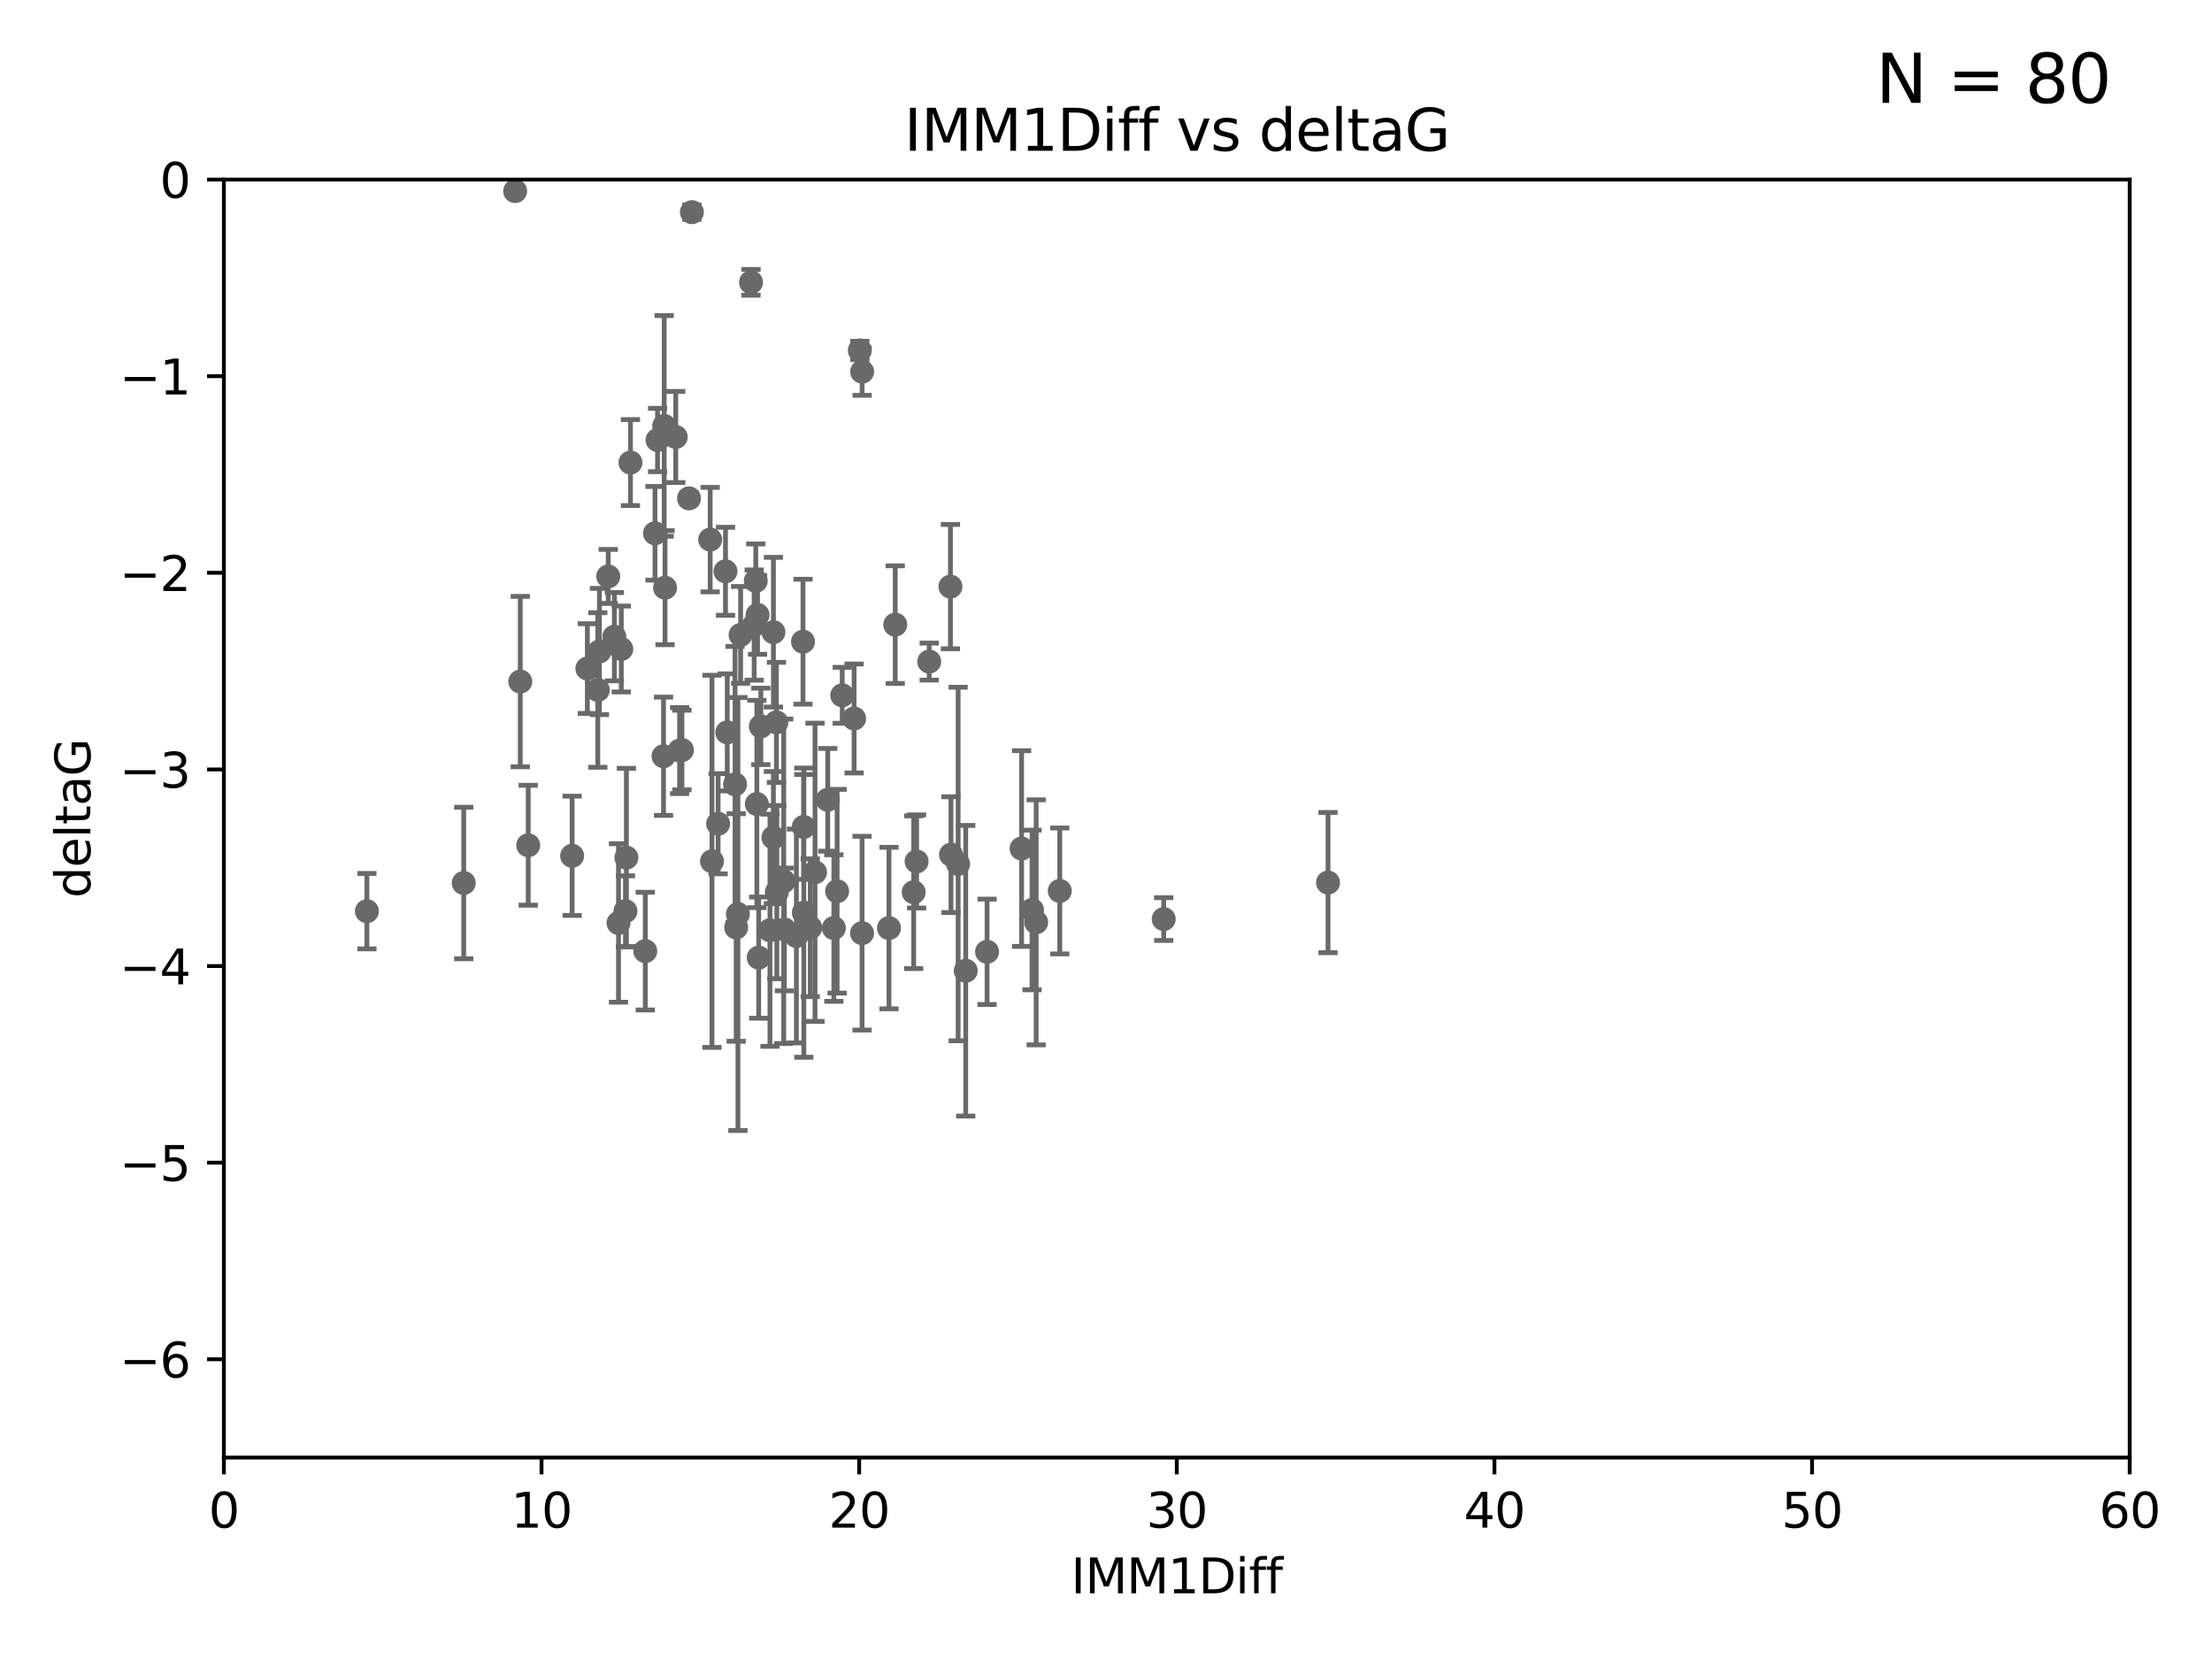 <?xml version="1.0" encoding="utf-8" standalone="no"?>
<!DOCTYPE svg PUBLIC "-//W3C//DTD SVG 1.1//EN"
  "http://www.w3.org/Graphics/SVG/1.1/DTD/svg11.dtd">
<svg xmlns:xlink="http://www.w3.org/1999/xlink" width="460.8pt" height="345.6pt" viewBox="0 0 460.8 345.6" xmlns="http://www.w3.org/2000/svg" version="1.1">
 <defs>
  <style type="text/css">*{stroke-linejoin: round; stroke-linecap: butt}</style>
 </defs>
 <g id="figure_1">
  <g id="patch_1">
   <path d="M 0 345.6 
L 460.8 345.6 
L 460.8 0 
L 0 0 
z
" style="fill: #ffffff"/>
  </g>
  <g id="axes_1">
   <g id="patch_2">
    <path d="M 46.64 303.64 
L 443.655 303.64 
L 443.655 37.411 
L 46.64 37.411 
z
" style="fill: #ffffff"/>
   </g>
   <g id="PathCollection_1">
    <defs>
     <path id="ma3db64437c" d="M 0 1.118 
C 0.297 1.118 0.581 1 0.791 0.791 
C 1 0.581 1.118 0.297 1.118 0 
C 1.118 -0.297 1 -0.581 0.791 -0.791 
C 0.581 -1 0.297 -1.118 0 -1.118 
C -0.297 -1.118 -0.581 -1 -0.791 -0.791 
C -1 -0.581 -1.118 -0.297 -1.118 0 
C -1.118 0.297 -1 0.581 -0.791 0.791 
C -0.581 1 -0.297 1.118 0 1.118 
z
" style="stroke: #696969"/>
    </defs>
    <g clip-path="url(#p8fdaf10ade)">
     <use xlink:href="#ma3db64437c" x="76.429" y="189.816" style="fill: #696969; stroke: #696969"/>
     <use xlink:href="#ma3db64437c" x="153.358" y="193.211" style="fill: #696969; stroke: #696969"/>
     <use xlink:href="#ma3db64437c" x="96.604" y="183.942" style="fill: #696969; stroke: #696969"/>
     <use xlink:href="#ma3db64437c" x="179.58" y="194.395" style="fill: #696969; stroke: #696969"/>
     <use xlink:href="#ma3db64437c" x="130.298" y="189.815" style="fill: #696969; stroke: #696969"/>
     <use xlink:href="#ma3db64437c" x="220.771" y="185.598" style="fill: #696969; stroke: #696969"/>
     <use xlink:href="#ma3db64437c" x="134.42" y="198.134" style="fill: #696969; stroke: #696969"/>
     <use xlink:href="#ma3db64437c" x="168.795" y="193.261" style="fill: #696969; stroke: #696969"/>
     <use xlink:href="#ma3db64437c" x="158.049" y="199.492" style="fill: #696969; stroke: #696969"/>
     <use xlink:href="#ma3db64437c" x="212.817" y="176.766" style="fill: #696969; stroke: #696969"/>
     <use xlink:href="#ma3db64437c" x="190.948" y="179.456" style="fill: #696969; stroke: #696969"/>
     <use xlink:href="#ma3db64437c" x="153.722" y="190.406" style="fill: #696969; stroke: #696969"/>
     <use xlink:href="#ma3db64437c" x="169.781" y="181.711" style="fill: #696969; stroke: #696969"/>
     <use xlink:href="#ma3db64437c" x="185.192" y="193.332" style="fill: #696969; stroke: #696969"/>
     <use xlink:href="#ma3db64437c" x="214.988" y="189.566" style="fill: #696969; stroke: #696969"/>
     <use xlink:href="#ma3db64437c" x="173.705" y="193.33" style="fill: #696969; stroke: #696969"/>
     <use xlink:href="#ma3db64437c" x="215.854" y="192.139" style="fill: #696969; stroke: #696969"/>
     <use xlink:href="#ma3db64437c" x="161.827" y="185.85" style="fill: #696969; stroke: #696969"/>
     <use xlink:href="#ma3db64437c" x="149.599" y="171.602" style="fill: #696969; stroke: #696969"/>
     <use xlink:href="#ma3db64437c" x="167.452" y="190.122" style="fill: #696969; stroke: #696969"/>
     <use xlink:href="#ma3db64437c" x="163.263" y="183.582" style="fill: #696969; stroke: #696969"/>
     <use xlink:href="#ma3db64437c" x="201.178" y="202.224" style="fill: #696969; stroke: #696969"/>
     <use xlink:href="#ma3db64437c" x="142.063" y="156.245" style="fill: #696969; stroke: #696969"/>
     <use xlink:href="#ma3db64437c" x="163.402" y="193.624" style="fill: #696969; stroke: #696969"/>
     <use xlink:href="#ma3db64437c" x="126.705" y="120.08" style="fill: #696969; stroke: #696969"/>
     <use xlink:href="#ma3db64437c" x="138.364" y="88.728" style="fill: #696969; stroke: #696969"/>
     <use xlink:href="#ma3db64437c" x="160.398" y="193.79" style="fill: #696969; stroke: #696969"/>
     <use xlink:href="#ma3db64437c" x="242.421" y="191.457" style="fill: #696969; stroke: #696969"/>
     <use xlink:href="#ma3db64437c" x="190.34" y="185.865" style="fill: #696969; stroke: #696969"/>
     <use xlink:href="#ma3db64437c" x="205.625" y="198.274" style="fill: #696969; stroke: #696969"/>
     <use xlink:href="#ma3db64437c" x="138.542" y="122.426" style="fill: #696969; stroke: #696969"/>
     <use xlink:href="#ma3db64437c" x="119.188" y="178.279" style="fill: #696969; stroke: #696969"/>
     <use xlink:href="#ma3db64437c" x="138.225" y="157.539" style="fill: #696969; stroke: #696969"/>
     <use xlink:href="#ma3db64437c" x="141.573" y="156.358" style="fill: #696969; stroke: #696969"/>
     <use xlink:href="#ma3db64437c" x="156.454" y="58.817" style="fill: #696969; stroke: #696969"/>
     <use xlink:href="#ma3db64437c" x="122.357" y="139.275" style="fill: #696969; stroke: #696969"/>
     <use xlink:href="#ma3db64437c" x="165.903" y="194.989" style="fill: #696969; stroke: #696969"/>
     <use xlink:href="#ma3db64437c" x="161.113" y="174.476" style="fill: #696969; stroke: #696969"/>
     <use xlink:href="#ma3db64437c" x="140.772" y="91.033" style="fill: #696969; stroke: #696969"/>
     <use xlink:href="#ma3db64437c" x="276.651" y="183.854" style="fill: #696969; stroke: #696969"/>
     <use xlink:href="#ma3db64437c" x="129.424" y="135.2" style="fill: #696969; stroke: #696969"/>
     <use xlink:href="#ma3db64437c" x="153.126" y="163.393" style="fill: #696969; stroke: #696969"/>
     <use xlink:href="#ma3db64437c" x="107.311" y="39.802" style="fill: #696969; stroke: #696969"/>
     <use xlink:href="#ma3db64437c" x="124.534" y="143.737" style="fill: #696969; stroke: #696969"/>
     <use xlink:href="#ma3db64437c" x="151.134" y="119.01" style="fill: #696969; stroke: #696969"/>
     <use xlink:href="#ma3db64437c" x="199.597" y="179.987" style="fill: #696969; stroke: #696969"/>
     <use xlink:href="#ma3db64437c" x="167.28" y="133.674" style="fill: #696969; stroke: #696969"/>
     <use xlink:href="#ma3db64437c" x="157.44" y="121.011" style="fill: #696969; stroke: #696969"/>
     <use xlink:href="#ma3db64437c" x="161.741" y="150.482" style="fill: #696969; stroke: #696969"/>
     <use xlink:href="#ma3db64437c" x="136.981" y="91.667" style="fill: #696969; stroke: #696969"/>
     <use xlink:href="#ma3db64437c" x="154.284" y="132.256" style="fill: #696969; stroke: #696969"/>
     <use xlink:href="#ma3db64437c" x="148.322" y="179.428" style="fill: #696969; stroke: #696969"/>
     <use xlink:href="#ma3db64437c" x="175.452" y="144.844" style="fill: #696969; stroke: #696969"/>
     <use xlink:href="#ma3db64437c" x="131.337" y="96.359" style="fill: #696969; stroke: #696969"/>
     <use xlink:href="#ma3db64437c" x="143.538" y="103.813" style="fill: #696969; stroke: #696969"/>
     <use xlink:href="#ma3db64437c" x="151.505" y="152.568" style="fill: #696969; stroke: #696969"/>
     <use xlink:href="#ma3db64437c" x="198.108" y="178.041" style="fill: #696969; stroke: #696969"/>
     <use xlink:href="#ma3db64437c" x="157.665" y="167.485" style="fill: #696969; stroke: #696969"/>
     <use xlink:href="#ma3db64437c" x="186.495" y="130.125" style="fill: #696969; stroke: #696969"/>
     <use xlink:href="#ma3db64437c" x="172.434" y="166.613" style="fill: #696969; stroke: #696969"/>
     <use xlink:href="#ma3db64437c" x="157.103" y="130.213" style="fill: #696969; stroke: #696969"/>
     <use xlink:href="#ma3db64437c" x="174.386" y="185.661" style="fill: #696969; stroke: #696969"/>
     <use xlink:href="#ma3db64437c" x="108.382" y="141.984" style="fill: #696969; stroke: #696969"/>
     <use xlink:href="#ma3db64437c" x="136.445" y="111.099" style="fill: #696969; stroke: #696969"/>
     <use xlink:href="#ma3db64437c" x="158.499" y="151.317" style="fill: #696969; stroke: #696969"/>
     <use xlink:href="#ma3db64437c" x="147.945" y="112.409" style="fill: #696969; stroke: #696969"/>
     <use xlink:href="#ma3db64437c" x="127.982" y="132.642" style="fill: #696969; stroke: #696969"/>
     <use xlink:href="#ma3db64437c" x="177.926" y="149.672" style="fill: #696969; stroke: #696969"/>
     <use xlink:href="#ma3db64437c" x="130.49" y="178.658" style="fill: #696969; stroke: #696969"/>
     <use xlink:href="#ma3db64437c" x="128.849" y="192.274" style="fill: #696969; stroke: #696969"/>
     <use xlink:href="#ma3db64437c" x="161.119" y="131.693" style="fill: #696969; stroke: #696969"/>
     <use xlink:href="#ma3db64437c" x="167.432" y="172.262" style="fill: #696969; stroke: #696969"/>
     <use xlink:href="#ma3db64437c" x="157.811" y="128.091" style="fill: #696969; stroke: #696969"/>
     <use xlink:href="#ma3db64437c" x="179.6" y="77.429" style="fill: #696969; stroke: #696969"/>
     <use xlink:href="#ma3db64437c" x="144.134" y="44.195" style="fill: #696969; stroke: #696969"/>
     <use xlink:href="#ma3db64437c" x="179.117" y="73.007" style="fill: #696969; stroke: #696969"/>
     <use xlink:href="#ma3db64437c" x="124.872" y="135.716" style="fill: #696969; stroke: #696969"/>
     <use xlink:href="#ma3db64437c" x="197.995" y="122.203" style="fill: #696969; stroke: #696969"/>
     <use xlink:href="#ma3db64437c" x="193.569" y="137.82" style="fill: #696969; stroke: #696969"/>
     <use xlink:href="#ma3db64437c" x="110.037" y="176.082" style="fill: #696969; stroke: #696969"/>
    </g>
   </g>
   <g id="matplotlib.axis_1">
    <g id="xtick_1">
     <g id="line2d_1">
      <defs>
       <path id="m9bb06d5990" d="M 0 0 
L 0 3.5 
" style="stroke: #000000; stroke-width: 0.8"/>
      </defs>
      <g>
       <use xlink:href="#m9bb06d5990" x="46.64" y="303.64" style="stroke: #000000; stroke-width: 0.8"/>
      </g>
     </g>
     <g id="text_1">
      <!-- 0 -->
      <g transform="translate(43.459 318.238)scale(0.1 -0.1)">
       <defs>
        <path id="DejaVuSans-30" d="M 2034 4250 
Q 1547 4250 1301 3770 
Q 1056 3291 1056 2328 
Q 1056 1369 1301 889 
Q 1547 409 2034 409 
Q 2525 409 2770 889 
Q 3016 1369 3016 2328 
Q 3016 3291 2770 3770 
Q 2525 4250 2034 4250 
z
M 2034 4750 
Q 2819 4750 3233 4129 
Q 3647 3509 3647 2328 
Q 3647 1150 3233 529 
Q 2819 -91 2034 -91 
Q 1250 -91 836 529 
Q 422 1150 422 2328 
Q 422 3509 836 4129 
Q 1250 4750 2034 4750 
z
" transform="scale(0.016)"/>
       </defs>
       <use xlink:href="#DejaVuSans-30"/>
      </g>
     </g>
    </g>
    <g id="xtick_2">
     <g id="line2d_2">
      <g>
       <use xlink:href="#m9bb06d5990" x="112.809" y="303.64" style="stroke: #000000; stroke-width: 0.8"/>
      </g>
     </g>
     <g id="text_2">
      <!-- 10 -->
      <g transform="translate(106.447 318.238)scale(0.1 -0.1)">
       <defs>
        <path id="DejaVuSans-31" d="M 794 531 
L 1825 531 
L 1825 4091 
L 703 3866 
L 703 4441 
L 1819 4666 
L 2450 4666 
L 2450 531 
L 3481 531 
L 3481 0 
L 794 0 
L 794 531 
z
" transform="scale(0.016)"/>
       </defs>
       <use xlink:href="#DejaVuSans-31"/>
       <use xlink:href="#DejaVuSans-30" x="63.623"/>
      </g>
     </g>
    </g>
    <g id="xtick_3">
     <g id="line2d_3">
      <g>
       <use xlink:href="#m9bb06d5990" x="178.978" y="303.64" style="stroke: #000000; stroke-width: 0.8"/>
      </g>
     </g>
     <g id="text_3">
      <!-- 20 -->
      <g transform="translate(172.616 318.238)scale(0.1 -0.1)">
       <defs>
        <path id="DejaVuSans-32" d="M 1228 531 
L 3431 531 
L 3431 0 
L 469 0 
L 469 531 
Q 828 903 1448 1529 
Q 2069 2156 2228 2338 
Q 2531 2678 2651 2914 
Q 2772 3150 2772 3378 
Q 2772 3750 2511 3984 
Q 2250 4219 1831 4219 
Q 1534 4219 1204 4116 
Q 875 4013 500 3803 
L 500 4441 
Q 881 4594 1212 4672 
Q 1544 4750 1819 4750 
Q 2544 4750 2975 4387 
Q 3406 4025 3406 3419 
Q 3406 3131 3298 2873 
Q 3191 2616 2906 2266 
Q 2828 2175 2409 1742 
Q 1991 1309 1228 531 
z
" transform="scale(0.016)"/>
       </defs>
       <use xlink:href="#DejaVuSans-32"/>
       <use xlink:href="#DejaVuSans-30" x="63.623"/>
      </g>
     </g>
    </g>
    <g id="xtick_4">
     <g id="line2d_4">
      <g>
       <use xlink:href="#m9bb06d5990" x="245.148" y="303.64" style="stroke: #000000; stroke-width: 0.8"/>
      </g>
     </g>
     <g id="text_4">
      <!-- 30 -->
      <g transform="translate(238.785 318.238)scale(0.1 -0.1)">
       <defs>
        <path id="DejaVuSans-33" d="M 2597 2516 
Q 3050 2419 3304 2112 
Q 3559 1806 3559 1356 
Q 3559 666 3084 287 
Q 2609 -91 1734 -91 
Q 1441 -91 1130 -33 
Q 819 25 488 141 
L 488 750 
Q 750 597 1062 519 
Q 1375 441 1716 441 
Q 2309 441 2620 675 
Q 2931 909 2931 1356 
Q 2931 1769 2642 2001 
Q 2353 2234 1838 2234 
L 1294 2234 
L 1294 2753 
L 1863 2753 
Q 2328 2753 2575 2939 
Q 2822 3125 2822 3475 
Q 2822 3834 2567 4026 
Q 2313 4219 1838 4219 
Q 1578 4219 1281 4162 
Q 984 4106 628 3988 
L 628 4550 
Q 988 4650 1302 4700 
Q 1616 4750 1894 4750 
Q 2613 4750 3031 4423 
Q 3450 4097 3450 3541 
Q 3450 3153 3228 2886 
Q 3006 2619 2597 2516 
z
" transform="scale(0.016)"/>
       </defs>
       <use xlink:href="#DejaVuSans-33"/>
       <use xlink:href="#DejaVuSans-30" x="63.623"/>
      </g>
     </g>
    </g>
    <g id="xtick_5">
     <g id="line2d_5">
      <g>
       <use xlink:href="#m9bb06d5990" x="311.317" y="303.64" style="stroke: #000000; stroke-width: 0.8"/>
      </g>
     </g>
     <g id="text_5">
      <!-- 40 -->
      <g transform="translate(304.954 318.238)scale(0.1 -0.1)">
       <defs>
        <path id="DejaVuSans-34" d="M 2419 4116 
L 825 1625 
L 2419 1625 
L 2419 4116 
z
M 2253 4666 
L 3047 4666 
L 3047 1625 
L 3713 1625 
L 3713 1100 
L 3047 1100 
L 3047 0 
L 2419 0 
L 2419 1100 
L 313 1100 
L 313 1709 
L 2253 4666 
z
" transform="scale(0.016)"/>
       </defs>
       <use xlink:href="#DejaVuSans-34"/>
       <use xlink:href="#DejaVuSans-30" x="63.623"/>
      </g>
     </g>
    </g>
    <g id="xtick_6">
     <g id="line2d_6">
      <g>
       <use xlink:href="#m9bb06d5990" x="377.486" y="303.64" style="stroke: #000000; stroke-width: 0.8"/>
      </g>
     </g>
     <g id="text_6">
      <!-- 50 -->
      <g transform="translate(371.123 318.238)scale(0.1 -0.1)">
       <defs>
        <path id="DejaVuSans-35" d="M 691 4666 
L 3169 4666 
L 3169 4134 
L 1269 4134 
L 1269 2991 
Q 1406 3038 1543 3061 
Q 1681 3084 1819 3084 
Q 2600 3084 3056 2656 
Q 3513 2228 3513 1497 
Q 3513 744 3044 326 
Q 2575 -91 1722 -91 
Q 1428 -91 1123 -41 
Q 819 9 494 109 
L 494 744 
Q 775 591 1075 516 
Q 1375 441 1709 441 
Q 2250 441 2565 725 
Q 2881 1009 2881 1497 
Q 2881 1984 2565 2268 
Q 2250 2553 1709 2553 
Q 1456 2553 1204 2497 
Q 953 2441 691 2322 
L 691 4666 
z
" transform="scale(0.016)"/>
       </defs>
       <use xlink:href="#DejaVuSans-35"/>
       <use xlink:href="#DejaVuSans-30" x="63.623"/>
      </g>
     </g>
    </g>
    <g id="xtick_7">
     <g id="line2d_7">
      <g>
       <use xlink:href="#m9bb06d5990" x="443.655" y="303.64" style="stroke: #000000; stroke-width: 0.8"/>
      </g>
     </g>
     <g id="text_7">
      <!-- 60 -->
      <g transform="translate(437.293 318.238)scale(0.1 -0.1)">
       <defs>
        <path id="DejaVuSans-36" d="M 2113 2584 
Q 1688 2584 1439 2293 
Q 1191 2003 1191 1497 
Q 1191 994 1439 701 
Q 1688 409 2113 409 
Q 2538 409 2786 701 
Q 3034 994 3034 1497 
Q 3034 2003 2786 2293 
Q 2538 2584 2113 2584 
z
M 3366 4563 
L 3366 3988 
Q 3128 4100 2886 4159 
Q 2644 4219 2406 4219 
Q 1781 4219 1451 3797 
Q 1122 3375 1075 2522 
Q 1259 2794 1537 2939 
Q 1816 3084 2150 3084 
Q 2853 3084 3261 2657 
Q 3669 2231 3669 1497 
Q 3669 778 3244 343 
Q 2819 -91 2113 -91 
Q 1303 -91 875 529 
Q 447 1150 447 2328 
Q 447 3434 972 4092 
Q 1497 4750 2381 4750 
Q 2619 4750 2861 4703 
Q 3103 4656 3366 4563 
z
" transform="scale(0.016)"/>
       </defs>
       <use xlink:href="#DejaVuSans-36"/>
       <use xlink:href="#DejaVuSans-30" x="63.623"/>
      </g>
     </g>
    </g>
    <g id="text_8">
     <!-- IMM1Diff -->
     <g transform="translate(223.104 331.917)scale(0.1 -0.1)">
      <defs>
       <path id="DejaVuSans-49" d="M 628 4666 
L 1259 4666 
L 1259 0 
L 628 0 
L 628 4666 
z
" transform="scale(0.016)"/>
       <path id="DejaVuSans-4d" d="M 628 4666 
L 1569 4666 
L 2759 1491 
L 3956 4666 
L 4897 4666 
L 4897 0 
L 4281 0 
L 4281 4097 
L 3078 897 
L 2444 897 
L 1241 4097 
L 1241 0 
L 628 0 
L 628 4666 
z
" transform="scale(0.016)"/>
       <path id="DejaVuSans-44" d="M 1259 4147 
L 1259 519 
L 2022 519 
Q 2988 519 3436 956 
Q 3884 1394 3884 2338 
Q 3884 3275 3436 3711 
Q 2988 4147 2022 4147 
L 1259 4147 
z
M 628 4666 
L 1925 4666 
Q 3281 4666 3915 4102 
Q 4550 3538 4550 2338 
Q 4550 1131 3912 565 
Q 3275 0 1925 0 
L 628 0 
L 628 4666 
z
" transform="scale(0.016)"/>
       <path id="DejaVuSans-69" d="M 603 3500 
L 1178 3500 
L 1178 0 
L 603 0 
L 603 3500 
z
M 603 4863 
L 1178 4863 
L 1178 4134 
L 603 4134 
L 603 4863 
z
" transform="scale(0.016)"/>
       <path id="DejaVuSans-66" d="M 2375 4863 
L 2375 4384 
L 1825 4384 
Q 1516 4384 1395 4259 
Q 1275 4134 1275 3809 
L 1275 3500 
L 2222 3500 
L 2222 3053 
L 1275 3053 
L 1275 0 
L 697 0 
L 697 3053 
L 147 3053 
L 147 3500 
L 697 3500 
L 697 3744 
Q 697 4328 969 4595 
Q 1241 4863 1831 4863 
L 2375 4863 
z
" transform="scale(0.016)"/>
      </defs>
      <use xlink:href="#DejaVuSans-49"/>
      <use xlink:href="#DejaVuSans-4d" x="29.492"/>
      <use xlink:href="#DejaVuSans-4d" x="115.771"/>
      <use xlink:href="#DejaVuSans-31" x="202.051"/>
      <use xlink:href="#DejaVuSans-44" x="265.674"/>
      <use xlink:href="#DejaVuSans-69" x="342.676"/>
      <use xlink:href="#DejaVuSans-66" x="370.459"/>
      <use xlink:href="#DejaVuSans-66" x="405.664"/>
     </g>
    </g>
   </g>
   <g id="matplotlib.axis_2">
    <g id="ytick_1">
     <g id="line2d_8">
      <defs>
       <path id="m43f03a3b51" d="M 0 0 
L -3.5 0 
" style="stroke: #000000; stroke-width: 0.8"/>
      </defs>
      <g>
       <use xlink:href="#m43f03a3b51" x="46.64" y="283.161" style="stroke: #000000; stroke-width: 0.8"/>
      </g>
     </g>
     <g id="text_9">
      <!-- −6 -->
      <g transform="translate(24.898 286.96)scale(0.1 -0.1)">
       <defs>
        <path id="DejaVuSans-2212" d="M 678 2272 
L 4684 2272 
L 4684 1741 
L 678 1741 
L 678 2272 
z
" transform="scale(0.016)"/>
       </defs>
       <use xlink:href="#DejaVuSans-2212"/>
       <use xlink:href="#DejaVuSans-36" x="83.789"/>
      </g>
     </g>
    </g>
    <g id="ytick_2">
     <g id="line2d_9">
      <g>
       <use xlink:href="#m43f03a3b51" x="46.64" y="242.203" style="stroke: #000000; stroke-width: 0.8"/>
      </g>
     </g>
     <g id="text_10">
      <!-- −5 -->
      <g transform="translate(24.898 246.002)scale(0.1 -0.1)">
       <use xlink:href="#DejaVuSans-2212"/>
       <use xlink:href="#DejaVuSans-35" x="83.789"/>
      </g>
     </g>
    </g>
    <g id="ytick_3">
     <g id="line2d_10">
      <g>
       <use xlink:href="#m43f03a3b51" x="46.64" y="201.244" style="stroke: #000000; stroke-width: 0.8"/>
      </g>
     </g>
     <g id="text_11">
      <!-- −4 -->
      <g transform="translate(24.898 205.044)scale(0.1 -0.1)">
       <use xlink:href="#DejaVuSans-2212"/>
       <use xlink:href="#DejaVuSans-34" x="83.789"/>
      </g>
     </g>
    </g>
    <g id="ytick_4">
     <g id="line2d_11">
      <g>
       <use xlink:href="#m43f03a3b51" x="46.64" y="160.286" style="stroke: #000000; stroke-width: 0.8"/>
      </g>
     </g>
     <g id="text_12">
      <!-- −3 -->
      <g transform="translate(24.898 164.085)scale(0.1 -0.1)">
       <use xlink:href="#DejaVuSans-2212"/>
       <use xlink:href="#DejaVuSans-33" x="83.789"/>
      </g>
     </g>
    </g>
    <g id="ytick_5">
     <g id="line2d_12">
      <g>
       <use xlink:href="#m43f03a3b51" x="46.64" y="119.328" style="stroke: #000000; stroke-width: 0.8"/>
      </g>
     </g>
     <g id="text_13">
      <!-- −2 -->
      <g transform="translate(24.898 123.127)scale(0.1 -0.1)">
       <use xlink:href="#DejaVuSans-2212"/>
       <use xlink:href="#DejaVuSans-32" x="83.789"/>
      </g>
     </g>
    </g>
    <g id="ytick_6">
     <g id="line2d_13">
      <g>
       <use xlink:href="#m43f03a3b51" x="46.64" y="78.369" style="stroke: #000000; stroke-width: 0.8"/>
      </g>
     </g>
     <g id="text_14">
      <!-- −1 -->
      <g transform="translate(24.898 82.169)scale(0.1 -0.1)">
       <use xlink:href="#DejaVuSans-2212"/>
       <use xlink:href="#DejaVuSans-31" x="83.789"/>
      </g>
     </g>
    </g>
    <g id="ytick_7">
     <g id="line2d_14">
      <g>
       <use xlink:href="#m43f03a3b51" x="46.64" y="37.411" style="stroke: #000000; stroke-width: 0.8"/>
      </g>
     </g>
     <g id="text_15">
      <!-- 0 -->
      <g transform="translate(33.278 41.21)scale(0.1 -0.1)">
       <use xlink:href="#DejaVuSans-30"/>
      </g>
     </g>
    </g>
    <g id="text_16">
     <!-- deltaG -->
     <g transform="translate(18.818 187.064)rotate(-90)scale(0.1 -0.1)">
      <defs>
       <path id="DejaVuSans-64" d="M 2906 2969 
L 2906 4863 
L 3481 4863 
L 3481 0 
L 2906 0 
L 2906 525 
Q 2725 213 2448 61 
Q 2172 -91 1784 -91 
Q 1150 -91 751 415 
Q 353 922 353 1747 
Q 353 2572 751 3078 
Q 1150 3584 1784 3584 
Q 2172 3584 2448 3432 
Q 2725 3281 2906 2969 
z
M 947 1747 
Q 947 1113 1208 752 
Q 1469 391 1925 391 
Q 2381 391 2643 752 
Q 2906 1113 2906 1747 
Q 2906 2381 2643 2742 
Q 2381 3103 1925 3103 
Q 1469 3103 1208 2742 
Q 947 2381 947 1747 
z
" transform="scale(0.016)"/>
       <path id="DejaVuSans-65" d="M 3597 1894 
L 3597 1613 
L 953 1613 
Q 991 1019 1311 708 
Q 1631 397 2203 397 
Q 2534 397 2845 478 
Q 3156 559 3463 722 
L 3463 178 
Q 3153 47 2828 -22 
Q 2503 -91 2169 -91 
Q 1331 -91 842 396 
Q 353 884 353 1716 
Q 353 2575 817 3079 
Q 1281 3584 2069 3584 
Q 2775 3584 3186 3129 
Q 3597 2675 3597 1894 
z
M 3022 2063 
Q 3016 2534 2758 2815 
Q 2500 3097 2075 3097 
Q 1594 3097 1305 2825 
Q 1016 2553 972 2059 
L 3022 2063 
z
" transform="scale(0.016)"/>
       <path id="DejaVuSans-6c" d="M 603 4863 
L 1178 4863 
L 1178 0 
L 603 0 
L 603 4863 
z
" transform="scale(0.016)"/>
       <path id="DejaVuSans-74" d="M 1172 4494 
L 1172 3500 
L 2356 3500 
L 2356 3053 
L 1172 3053 
L 1172 1153 
Q 1172 725 1289 603 
Q 1406 481 1766 481 
L 2356 481 
L 2356 0 
L 1766 0 
Q 1100 0 847 248 
Q 594 497 594 1153 
L 594 3053 
L 172 3053 
L 172 3500 
L 594 3500 
L 594 4494 
L 1172 4494 
z
" transform="scale(0.016)"/>
       <path id="DejaVuSans-61" d="M 2194 1759 
Q 1497 1759 1228 1600 
Q 959 1441 959 1056 
Q 959 750 1161 570 
Q 1363 391 1709 391 
Q 2188 391 2477 730 
Q 2766 1069 2766 1631 
L 2766 1759 
L 2194 1759 
z
M 3341 1997 
L 3341 0 
L 2766 0 
L 2766 531 
Q 2569 213 2275 61 
Q 1981 -91 1556 -91 
Q 1019 -91 701 211 
Q 384 513 384 1019 
Q 384 1609 779 1909 
Q 1175 2209 1959 2209 
L 2766 2209 
L 2766 2266 
Q 2766 2663 2505 2880 
Q 2244 3097 1772 3097 
Q 1472 3097 1187 3025 
Q 903 2953 641 2809 
L 641 3341 
Q 956 3463 1253 3523 
Q 1550 3584 1831 3584 
Q 2591 3584 2966 3190 
Q 3341 2797 3341 1997 
z
" transform="scale(0.016)"/>
       <path id="DejaVuSans-47" d="M 3809 666 
L 3809 1919 
L 2778 1919 
L 2778 2438 
L 4434 2438 
L 4434 434 
Q 4069 175 3628 42 
Q 3188 -91 2688 -91 
Q 1594 -91 976 548 
Q 359 1188 359 2328 
Q 359 3472 976 4111 
Q 1594 4750 2688 4750 
Q 3144 4750 3555 4637 
Q 3966 4525 4313 4306 
L 4313 3634 
Q 3963 3931 3569 4081 
Q 3175 4231 2741 4231 
Q 1884 4231 1454 3753 
Q 1025 3275 1025 2328 
Q 1025 1384 1454 906 
Q 1884 428 2741 428 
Q 3075 428 3337 486 
Q 3600 544 3809 666 
z
" transform="scale(0.016)"/>
      </defs>
      <use xlink:href="#DejaVuSans-64"/>
      <use xlink:href="#DejaVuSans-65" x="63.477"/>
      <use xlink:href="#DejaVuSans-6c" x="125"/>
      <use xlink:href="#DejaVuSans-74" x="152.783"/>
      <use xlink:href="#DejaVuSans-61" x="191.992"/>
      <use xlink:href="#DejaVuSans-47" x="253.271"/>
     </g>
    </g>
   </g>
   <g id="LineCollection_1">
    <path d="M 76.429 197.673 
L 76.429 181.959 
" clip-path="url(#p8fdaf10ade)" style="fill: none; stroke: #696969"/>
    <path d="M 153.358 216.911 
L 153.358 169.512 
" clip-path="url(#p8fdaf10ade)" style="fill: none; stroke: #696969"/>
    <path d="M 96.604 199.727 
L 96.604 168.158 
" clip-path="url(#p8fdaf10ade)" style="fill: none; stroke: #696969"/>
    <path d="M 179.58 214.576 
L 179.58 174.214 
" clip-path="url(#p8fdaf10ade)" style="fill: none; stroke: #696969"/>
    <path d="M 130.298 197.183 
L 130.298 182.448 
" clip-path="url(#p8fdaf10ade)" style="fill: none; stroke: #696969"/>
    <path d="M 220.771 198.715 
L 220.771 172.48 
" clip-path="url(#p8fdaf10ade)" style="fill: none; stroke: #696969"/>
    <path d="M 134.42 210.395 
L 134.42 185.873 
" clip-path="url(#p8fdaf10ade)" style="fill: none; stroke: #696969"/>
    <path d="M 168.795 207.616 
L 168.795 178.906 
" clip-path="url(#p8fdaf10ade)" style="fill: none; stroke: #696969"/>
    <path d="M 158.049 212.117 
L 158.049 186.867 
" clip-path="url(#p8fdaf10ade)" style="fill: none; stroke: #696969"/>
    <path d="M 212.817 197.15 
L 212.817 156.381 
" clip-path="url(#p8fdaf10ade)" style="fill: none; stroke: #696969"/>
    <path d="M 190.948 189.158 
L 190.948 169.754 
" clip-path="url(#p8fdaf10ade)" style="fill: none; stroke: #696969"/>
    <path d="M 153.722 235.506 
L 153.722 145.305 
" clip-path="url(#p8fdaf10ade)" style="fill: none; stroke: #696969"/>
    <path d="M 169.781 212.778 
L 169.781 150.644 
" clip-path="url(#p8fdaf10ade)" style="fill: none; stroke: #696969"/>
    <path d="M 185.192 210.154 
L 185.192 176.51 
" clip-path="url(#p8fdaf10ade)" style="fill: none; stroke: #696969"/>
    <path d="M 214.988 206.2 
L 214.988 172.933 
" clip-path="url(#p8fdaf10ade)" style="fill: none; stroke: #696969"/>
    <path d="M 173.705 208.593 
L 173.705 178.067 
" clip-path="url(#p8fdaf10ade)" style="fill: none; stroke: #696969"/>
    <path d="M 215.854 217.661 
L 215.854 166.616 
" clip-path="url(#p8fdaf10ade)" style="fill: none; stroke: #696969"/>
    <path d="M 161.827 203.882 
L 161.827 167.818 
" clip-path="url(#p8fdaf10ade)" style="fill: none; stroke: #696969"/>
    <path d="M 149.599 182.039 
L 149.599 161.165 
" clip-path="url(#p8fdaf10ade)" style="fill: none; stroke: #696969"/>
    <path d="M 167.452 220.249 
L 167.452 159.995 
" clip-path="url(#p8fdaf10ade)" style="fill: none; stroke: #696969"/>
    <path d="M 163.263 217.379 
L 163.263 149.785 
" clip-path="url(#p8fdaf10ade)" style="fill: none; stroke: #696969"/>
    <path d="M 201.178 232.495 
L 201.178 171.952 
" clip-path="url(#p8fdaf10ade)" style="fill: none; stroke: #696969"/>
    <path d="M 142.063 164.542 
L 142.063 147.948 
" clip-path="url(#p8fdaf10ade)" style="fill: none; stroke: #696969"/>
    <path d="M 163.402 206.412 
L 163.402 180.836 
" clip-path="url(#p8fdaf10ade)" style="fill: none; stroke: #696969"/>
    <path d="M 126.705 125.708 
L 126.705 114.453 
" clip-path="url(#p8fdaf10ade)" style="fill: none; stroke: #696969"/>
    <path d="M 138.364 111.717 
L 138.364 65.74 
" clip-path="url(#p8fdaf10ade)" style="fill: none; stroke: #696969"/>
    <path d="M 160.398 217.974 
L 160.398 169.607 
" clip-path="url(#p8fdaf10ade)" style="fill: none; stroke: #696969"/>
    <path d="M 242.421 195.912 
L 242.421 187.003 
" clip-path="url(#p8fdaf10ade)" style="fill: none; stroke: #696969"/>
    <path d="M 190.34 201.771 
L 190.34 169.959 
" clip-path="url(#p8fdaf10ade)" style="fill: none; stroke: #696969"/>
    <path d="M 205.625 209.251 
L 205.625 187.297 
" clip-path="url(#p8fdaf10ade)" style="fill: none; stroke: #696969"/>
    <path d="M 138.542 134.299 
L 138.542 110.552 
" clip-path="url(#p8fdaf10ade)" style="fill: none; stroke: #696969"/>
    <path d="M 119.188 190.702 
L 119.188 165.855 
" clip-path="url(#p8fdaf10ade)" style="fill: none; stroke: #696969"/>
    <path d="M 138.225 169.857 
L 138.225 145.222 
" clip-path="url(#p8fdaf10ade)" style="fill: none; stroke: #696969"/>
    <path d="M 141.573 165.316 
L 141.573 147.4 
" clip-path="url(#p8fdaf10ade)" style="fill: none; stroke: #696969"/>
    <path d="M 156.454 61.51 
L 156.454 56.123 
" clip-path="url(#p8fdaf10ade)" style="fill: none; stroke: #696969"/>
    <path d="M 122.357 148.617 
L 122.357 129.933 
" clip-path="url(#p8fdaf10ade)" style="fill: none; stroke: #696969"/>
    <path d="M 165.903 217.261 
L 165.903 172.718 
" clip-path="url(#p8fdaf10ade)" style="fill: none; stroke: #696969"/>
    <path d="M 161.113 188.227 
L 161.113 160.725 
" clip-path="url(#p8fdaf10ade)" style="fill: none; stroke: #696969"/>
    <path d="M 140.772 100.523 
L 140.772 81.543 
" clip-path="url(#p8fdaf10ade)" style="fill: none; stroke: #696969"/>
    <path d="M 276.651 198.464 
L 276.651 169.245 
" clip-path="url(#p8fdaf10ade)" style="fill: none; stroke: #696969"/>
    <path d="M 129.424 144.142 
L 129.424 126.259 
" clip-path="url(#p8fdaf10ade)" style="fill: none; stroke: #696969"/>
    <path d="M 153.126 192.116 
L 153.126 134.67 
" clip-path="url(#p8fdaf10ade)" style="fill: none; stroke: #696969"/>
    <path d="M 107.311 40.412 
L 107.311 39.191 
" clip-path="url(#p8fdaf10ade)" style="fill: none; stroke: #696969"/>
    <path d="M 124.534 159.833 
L 124.534 127.641 
" clip-path="url(#p8fdaf10ade)" style="fill: none; stroke: #696969"/>
    <path d="M 151.134 128.178 
L 151.134 109.842 
" clip-path="url(#p8fdaf10ade)" style="fill: none; stroke: #696969"/>
    <path d="M 199.597 216.812 
L 199.597 143.163 
" clip-path="url(#p8fdaf10ade)" style="fill: none; stroke: #696969"/>
    <path d="M 167.28 146.685 
L 167.28 120.663 
" clip-path="url(#p8fdaf10ade)" style="fill: none; stroke: #696969"/>
    <path d="M 157.44 128.713 
L 157.44 113.31 
" clip-path="url(#p8fdaf10ade)" style="fill: none; stroke: #696969"/>
    <path d="M 161.741 162.987 
L 161.741 137.976 
" clip-path="url(#p8fdaf10ade)" style="fill: none; stroke: #696969"/>
    <path d="M 136.981 98.265 
L 136.981 85.069 
" clip-path="url(#p8fdaf10ade)" style="fill: none; stroke: #696969"/>
    <path d="M 154.284 142.34 
L 154.284 122.171 
" clip-path="url(#p8fdaf10ade)" style="fill: none; stroke: #696969"/>
    <path d="M 148.322 218.19 
L 148.322 140.665 
" clip-path="url(#p8fdaf10ade)" style="fill: none; stroke: #696969"/>
    <path d="M 175.452 150.671 
L 175.452 139.017 
" clip-path="url(#p8fdaf10ade)" style="fill: none; stroke: #696969"/>
    <path d="M 131.337 105.312 
L 131.337 87.406 
" clip-path="url(#p8fdaf10ade)" style="fill: none; stroke: #696969"/>
    <path d="M 143.538 104.969 
L 143.538 102.658 
" clip-path="url(#p8fdaf10ade)" style="fill: none; stroke: #696969"/>
    <path d="M 151.505 164.756 
L 151.505 140.38 
" clip-path="url(#p8fdaf10ade)" style="fill: none; stroke: #696969"/>
    <path d="M 198.108 190.096 
L 198.108 165.986 
" clip-path="url(#p8fdaf10ade)" style="fill: none; stroke: #696969"/>
    <path d="M 157.665 189.078 
L 157.665 145.893 
" clip-path="url(#p8fdaf10ade)" style="fill: none; stroke: #696969"/>
    <path d="M 186.495 142.375 
L 186.495 117.876 
" clip-path="url(#p8fdaf10ade)" style="fill: none; stroke: #696969"/>
    <path d="M 172.434 177.31 
L 172.434 155.916 
" clip-path="url(#p8fdaf10ade)" style="fill: none; stroke: #696969"/>
    <path d="M 157.103 141.702 
L 157.103 118.725 
" clip-path="url(#p8fdaf10ade)" style="fill: none; stroke: #696969"/>
    <path d="M 174.386 206.878 
L 174.386 164.445 
" clip-path="url(#p8fdaf10ade)" style="fill: none; stroke: #696969"/>
    <path d="M 108.382 159.735 
L 108.382 124.234 
" clip-path="url(#p8fdaf10ade)" style="fill: none; stroke: #696969"/>
    <path d="M 136.445 120.861 
L 136.445 101.337 
" clip-path="url(#p8fdaf10ade)" style="fill: none; stroke: #696969"/>
    <path d="M 158.499 159.281 
L 158.499 143.354 
" clip-path="url(#p8fdaf10ade)" style="fill: none; stroke: #696969"/>
    <path d="M 147.945 123.288 
L 147.945 101.53 
" clip-path="url(#p8fdaf10ade)" style="fill: none; stroke: #696969"/>
    <path d="M 127.982 141.837 
L 127.982 123.447 
" clip-path="url(#p8fdaf10ade)" style="fill: none; stroke: #696969"/>
    <path d="M 177.926 161.021 
L 177.926 138.323 
" clip-path="url(#p8fdaf10ade)" style="fill: none; stroke: #696969"/>
    <path d="M 130.49 197.253 
L 130.49 160.063 
" clip-path="url(#p8fdaf10ade)" style="fill: none; stroke: #696969"/>
    <path d="M 128.849 208.781 
L 128.849 175.768 
" clip-path="url(#p8fdaf10ade)" style="fill: none; stroke: #696969"/>
    <path d="M 161.119 147.286 
L 161.119 116.099 
" clip-path="url(#p8fdaf10ade)" style="fill: none; stroke: #696969"/>
    <path d="M 167.432 183.186 
L 167.432 161.338 
" clip-path="url(#p8fdaf10ade)" style="fill: none; stroke: #696969"/>
    <path d="M 157.811 136.301 
L 157.811 119.881 
" clip-path="url(#p8fdaf10ade)" style="fill: none; stroke: #696969"/>
    <path d="M 179.6 82.346 
L 179.6 72.511 
" clip-path="url(#p8fdaf10ade)" style="fill: none; stroke: #696969"/>
    <path d="M 144.134 45.692 
L 144.134 42.698 
" clip-path="url(#p8fdaf10ade)" style="fill: none; stroke: #696969"/>
    <path d="M 179.117 74.92 
L 179.117 71.095 
" clip-path="url(#p8fdaf10ade)" style="fill: none; stroke: #696969"/>
    <path d="M 124.872 148.868 
L 124.872 122.564 
" clip-path="url(#p8fdaf10ade)" style="fill: none; stroke: #696969"/>
    <path d="M 197.995 135.148 
L 197.995 109.257 
" clip-path="url(#p8fdaf10ade)" style="fill: none; stroke: #696969"/>
    <path d="M 193.569 141.674 
L 193.569 133.965 
" clip-path="url(#p8fdaf10ade)" style="fill: none; stroke: #696969"/>
    <path d="M 110.037 188.573 
L 110.037 163.591 
" clip-path="url(#p8fdaf10ade)" style="fill: none; stroke: #696969"/>
   </g>
   <g id="line2d_15">
    <defs>
     <path id="mfea8cf1f61" d="M 2 0 
L -2 -0 
" style="stroke: #696969"/>
    </defs>
    <g clip-path="url(#p8fdaf10ade)">
     <use xlink:href="#mfea8cf1f61" x="76.429" y="197.673" style="fill: #696969; stroke: #696969"/>
     <use xlink:href="#mfea8cf1f61" x="153.358" y="216.911" style="fill: #696969; stroke: #696969"/>
     <use xlink:href="#mfea8cf1f61" x="96.604" y="199.727" style="fill: #696969; stroke: #696969"/>
     <use xlink:href="#mfea8cf1f61" x="179.58" y="214.576" style="fill: #696969; stroke: #696969"/>
     <use xlink:href="#mfea8cf1f61" x="130.298" y="197.183" style="fill: #696969; stroke: #696969"/>
     <use xlink:href="#mfea8cf1f61" x="220.771" y="198.715" style="fill: #696969; stroke: #696969"/>
     <use xlink:href="#mfea8cf1f61" x="134.42" y="210.395" style="fill: #696969; stroke: #696969"/>
     <use xlink:href="#mfea8cf1f61" x="168.795" y="207.616" style="fill: #696969; stroke: #696969"/>
     <use xlink:href="#mfea8cf1f61" x="158.049" y="212.117" style="fill: #696969; stroke: #696969"/>
     <use xlink:href="#mfea8cf1f61" x="212.817" y="197.15" style="fill: #696969; stroke: #696969"/>
     <use xlink:href="#mfea8cf1f61" x="190.948" y="189.158" style="fill: #696969; stroke: #696969"/>
     <use xlink:href="#mfea8cf1f61" x="153.722" y="235.506" style="fill: #696969; stroke: #696969"/>
     <use xlink:href="#mfea8cf1f61" x="169.781" y="212.778" style="fill: #696969; stroke: #696969"/>
     <use xlink:href="#mfea8cf1f61" x="185.192" y="210.154" style="fill: #696969; stroke: #696969"/>
     <use xlink:href="#mfea8cf1f61" x="214.988" y="206.2" style="fill: #696969; stroke: #696969"/>
     <use xlink:href="#mfea8cf1f61" x="173.705" y="208.593" style="fill: #696969; stroke: #696969"/>
     <use xlink:href="#mfea8cf1f61" x="215.854" y="217.661" style="fill: #696969; stroke: #696969"/>
     <use xlink:href="#mfea8cf1f61" x="161.827" y="203.882" style="fill: #696969; stroke: #696969"/>
     <use xlink:href="#mfea8cf1f61" x="149.599" y="182.039" style="fill: #696969; stroke: #696969"/>
     <use xlink:href="#mfea8cf1f61" x="167.452" y="220.249" style="fill: #696969; stroke: #696969"/>
     <use xlink:href="#mfea8cf1f61" x="163.263" y="217.379" style="fill: #696969; stroke: #696969"/>
     <use xlink:href="#mfea8cf1f61" x="201.178" y="232.495" style="fill: #696969; stroke: #696969"/>
     <use xlink:href="#mfea8cf1f61" x="142.063" y="164.542" style="fill: #696969; stroke: #696969"/>
     <use xlink:href="#mfea8cf1f61" x="163.402" y="206.412" style="fill: #696969; stroke: #696969"/>
     <use xlink:href="#mfea8cf1f61" x="126.705" y="125.708" style="fill: #696969; stroke: #696969"/>
     <use xlink:href="#mfea8cf1f61" x="138.364" y="111.717" style="fill: #696969; stroke: #696969"/>
     <use xlink:href="#mfea8cf1f61" x="160.398" y="217.974" style="fill: #696969; stroke: #696969"/>
     <use xlink:href="#mfea8cf1f61" x="242.421" y="195.912" style="fill: #696969; stroke: #696969"/>
     <use xlink:href="#mfea8cf1f61" x="190.34" y="201.771" style="fill: #696969; stroke: #696969"/>
     <use xlink:href="#mfea8cf1f61" x="205.625" y="209.251" style="fill: #696969; stroke: #696969"/>
     <use xlink:href="#mfea8cf1f61" x="138.542" y="134.299" style="fill: #696969; stroke: #696969"/>
     <use xlink:href="#mfea8cf1f61" x="119.188" y="190.702" style="fill: #696969; stroke: #696969"/>
     <use xlink:href="#mfea8cf1f61" x="138.225" y="169.857" style="fill: #696969; stroke: #696969"/>
     <use xlink:href="#mfea8cf1f61" x="141.573" y="165.316" style="fill: #696969; stroke: #696969"/>
     <use xlink:href="#mfea8cf1f61" x="156.454" y="61.51" style="fill: #696969; stroke: #696969"/>
     <use xlink:href="#mfea8cf1f61" x="122.357" y="148.617" style="fill: #696969; stroke: #696969"/>
     <use xlink:href="#mfea8cf1f61" x="165.903" y="217.261" style="fill: #696969; stroke: #696969"/>
     <use xlink:href="#mfea8cf1f61" x="161.113" y="188.227" style="fill: #696969; stroke: #696969"/>
     <use xlink:href="#mfea8cf1f61" x="140.772" y="100.523" style="fill: #696969; stroke: #696969"/>
     <use xlink:href="#mfea8cf1f61" x="276.651" y="198.464" style="fill: #696969; stroke: #696969"/>
     <use xlink:href="#mfea8cf1f61" x="129.424" y="144.142" style="fill: #696969; stroke: #696969"/>
     <use xlink:href="#mfea8cf1f61" x="153.126" y="192.116" style="fill: #696969; stroke: #696969"/>
     <use xlink:href="#mfea8cf1f61" x="107.311" y="40.412" style="fill: #696969; stroke: #696969"/>
     <use xlink:href="#mfea8cf1f61" x="124.534" y="159.833" style="fill: #696969; stroke: #696969"/>
     <use xlink:href="#mfea8cf1f61" x="151.134" y="128.178" style="fill: #696969; stroke: #696969"/>
     <use xlink:href="#mfea8cf1f61" x="199.597" y="216.812" style="fill: #696969; stroke: #696969"/>
     <use xlink:href="#mfea8cf1f61" x="167.28" y="146.685" style="fill: #696969; stroke: #696969"/>
     <use xlink:href="#mfea8cf1f61" x="157.44" y="128.713" style="fill: #696969; stroke: #696969"/>
     <use xlink:href="#mfea8cf1f61" x="161.741" y="162.987" style="fill: #696969; stroke: #696969"/>
     <use xlink:href="#mfea8cf1f61" x="136.981" y="98.265" style="fill: #696969; stroke: #696969"/>
     <use xlink:href="#mfea8cf1f61" x="154.284" y="142.34" style="fill: #696969; stroke: #696969"/>
     <use xlink:href="#mfea8cf1f61" x="148.322" y="218.19" style="fill: #696969; stroke: #696969"/>
     <use xlink:href="#mfea8cf1f61" x="175.452" y="150.671" style="fill: #696969; stroke: #696969"/>
     <use xlink:href="#mfea8cf1f61" x="131.337" y="105.312" style="fill: #696969; stroke: #696969"/>
     <use xlink:href="#mfea8cf1f61" x="143.538" y="104.969" style="fill: #696969; stroke: #696969"/>
     <use xlink:href="#mfea8cf1f61" x="151.505" y="164.756" style="fill: #696969; stroke: #696969"/>
     <use xlink:href="#mfea8cf1f61" x="198.108" y="190.096" style="fill: #696969; stroke: #696969"/>
     <use xlink:href="#mfea8cf1f61" x="157.665" y="189.078" style="fill: #696969; stroke: #696969"/>
     <use xlink:href="#mfea8cf1f61" x="186.495" y="142.375" style="fill: #696969; stroke: #696969"/>
     <use xlink:href="#mfea8cf1f61" x="172.434" y="177.31" style="fill: #696969; stroke: #696969"/>
     <use xlink:href="#mfea8cf1f61" x="157.103" y="141.702" style="fill: #696969; stroke: #696969"/>
     <use xlink:href="#mfea8cf1f61" x="174.386" y="206.878" style="fill: #696969; stroke: #696969"/>
     <use xlink:href="#mfea8cf1f61" x="108.382" y="159.735" style="fill: #696969; stroke: #696969"/>
     <use xlink:href="#mfea8cf1f61" x="136.445" y="120.861" style="fill: #696969; stroke: #696969"/>
     <use xlink:href="#mfea8cf1f61" x="158.499" y="159.281" style="fill: #696969; stroke: #696969"/>
     <use xlink:href="#mfea8cf1f61" x="147.945" y="123.288" style="fill: #696969; stroke: #696969"/>
     <use xlink:href="#mfea8cf1f61" x="127.982" y="141.837" style="fill: #696969; stroke: #696969"/>
     <use xlink:href="#mfea8cf1f61" x="177.926" y="161.021" style="fill: #696969; stroke: #696969"/>
     <use xlink:href="#mfea8cf1f61" x="130.49" y="197.253" style="fill: #696969; stroke: #696969"/>
     <use xlink:href="#mfea8cf1f61" x="128.849" y="208.781" style="fill: #696969; stroke: #696969"/>
     <use xlink:href="#mfea8cf1f61" x="161.119" y="147.286" style="fill: #696969; stroke: #696969"/>
     <use xlink:href="#mfea8cf1f61" x="167.432" y="183.186" style="fill: #696969; stroke: #696969"/>
     <use xlink:href="#mfea8cf1f61" x="157.811" y="136.301" style="fill: #696969; stroke: #696969"/>
     <use xlink:href="#mfea8cf1f61" x="179.6" y="82.346" style="fill: #696969; stroke: #696969"/>
     <use xlink:href="#mfea8cf1f61" x="144.134" y="45.692" style="fill: #696969; stroke: #696969"/>
     <use xlink:href="#mfea8cf1f61" x="179.117" y="74.92" style="fill: #696969; stroke: #696969"/>
     <use xlink:href="#mfea8cf1f61" x="124.872" y="148.868" style="fill: #696969; stroke: #696969"/>
     <use xlink:href="#mfea8cf1f61" x="197.995" y="135.148" style="fill: #696969; stroke: #696969"/>
     <use xlink:href="#mfea8cf1f61" x="193.569" y="141.674" style="fill: #696969; stroke: #696969"/>
     <use xlink:href="#mfea8cf1f61" x="110.037" y="188.573" style="fill: #696969; stroke: #696969"/>
    </g>
   </g>
   <g id="line2d_16">
    <g clip-path="url(#p8fdaf10ade)">
     <use xlink:href="#mfea8cf1f61" x="76.429" y="181.959" style="fill: #696969; stroke: #696969"/>
     <use xlink:href="#mfea8cf1f61" x="153.358" y="169.512" style="fill: #696969; stroke: #696969"/>
     <use xlink:href="#mfea8cf1f61" x="96.604" y="168.158" style="fill: #696969; stroke: #696969"/>
     <use xlink:href="#mfea8cf1f61" x="179.58" y="174.214" style="fill: #696969; stroke: #696969"/>
     <use xlink:href="#mfea8cf1f61" x="130.298" y="182.448" style="fill: #696969; stroke: #696969"/>
     <use xlink:href="#mfea8cf1f61" x="220.771" y="172.48" style="fill: #696969; stroke: #696969"/>
     <use xlink:href="#mfea8cf1f61" x="134.42" y="185.873" style="fill: #696969; stroke: #696969"/>
     <use xlink:href="#mfea8cf1f61" x="168.795" y="178.906" style="fill: #696969; stroke: #696969"/>
     <use xlink:href="#mfea8cf1f61" x="158.049" y="186.867" style="fill: #696969; stroke: #696969"/>
     <use xlink:href="#mfea8cf1f61" x="212.817" y="156.381" style="fill: #696969; stroke: #696969"/>
     <use xlink:href="#mfea8cf1f61" x="190.948" y="169.754" style="fill: #696969; stroke: #696969"/>
     <use xlink:href="#mfea8cf1f61" x="153.722" y="145.305" style="fill: #696969; stroke: #696969"/>
     <use xlink:href="#mfea8cf1f61" x="169.781" y="150.644" style="fill: #696969; stroke: #696969"/>
     <use xlink:href="#mfea8cf1f61" x="185.192" y="176.51" style="fill: #696969; stroke: #696969"/>
     <use xlink:href="#mfea8cf1f61" x="214.988" y="172.933" style="fill: #696969; stroke: #696969"/>
     <use xlink:href="#mfea8cf1f61" x="173.705" y="178.067" style="fill: #696969; stroke: #696969"/>
     <use xlink:href="#mfea8cf1f61" x="215.854" y="166.616" style="fill: #696969; stroke: #696969"/>
     <use xlink:href="#mfea8cf1f61" x="161.827" y="167.818" style="fill: #696969; stroke: #696969"/>
     <use xlink:href="#mfea8cf1f61" x="149.599" y="161.165" style="fill: #696969; stroke: #696969"/>
     <use xlink:href="#mfea8cf1f61" x="167.452" y="159.995" style="fill: #696969; stroke: #696969"/>
     <use xlink:href="#mfea8cf1f61" x="163.263" y="149.785" style="fill: #696969; stroke: #696969"/>
     <use xlink:href="#mfea8cf1f61" x="201.178" y="171.952" style="fill: #696969; stroke: #696969"/>
     <use xlink:href="#mfea8cf1f61" x="142.063" y="147.948" style="fill: #696969; stroke: #696969"/>
     <use xlink:href="#mfea8cf1f61" x="163.402" y="180.836" style="fill: #696969; stroke: #696969"/>
     <use xlink:href="#mfea8cf1f61" x="126.705" y="114.453" style="fill: #696969; stroke: #696969"/>
     <use xlink:href="#mfea8cf1f61" x="138.364" y="65.74" style="fill: #696969; stroke: #696969"/>
     <use xlink:href="#mfea8cf1f61" x="160.398" y="169.607" style="fill: #696969; stroke: #696969"/>
     <use xlink:href="#mfea8cf1f61" x="242.421" y="187.003" style="fill: #696969; stroke: #696969"/>
     <use xlink:href="#mfea8cf1f61" x="190.34" y="169.959" style="fill: #696969; stroke: #696969"/>
     <use xlink:href="#mfea8cf1f61" x="205.625" y="187.297" style="fill: #696969; stroke: #696969"/>
     <use xlink:href="#mfea8cf1f61" x="138.542" y="110.552" style="fill: #696969; stroke: #696969"/>
     <use xlink:href="#mfea8cf1f61" x="119.188" y="165.855" style="fill: #696969; stroke: #696969"/>
     <use xlink:href="#mfea8cf1f61" x="138.225" y="145.222" style="fill: #696969; stroke: #696969"/>
     <use xlink:href="#mfea8cf1f61" x="141.573" y="147.4" style="fill: #696969; stroke: #696969"/>
     <use xlink:href="#mfea8cf1f61" x="156.454" y="56.123" style="fill: #696969; stroke: #696969"/>
     <use xlink:href="#mfea8cf1f61" x="122.357" y="129.933" style="fill: #696969; stroke: #696969"/>
     <use xlink:href="#mfea8cf1f61" x="165.903" y="172.718" style="fill: #696969; stroke: #696969"/>
     <use xlink:href="#mfea8cf1f61" x="161.113" y="160.725" style="fill: #696969; stroke: #696969"/>
     <use xlink:href="#mfea8cf1f61" x="140.772" y="81.543" style="fill: #696969; stroke: #696969"/>
     <use xlink:href="#mfea8cf1f61" x="276.651" y="169.245" style="fill: #696969; stroke: #696969"/>
     <use xlink:href="#mfea8cf1f61" x="129.424" y="126.259" style="fill: #696969; stroke: #696969"/>
     <use xlink:href="#mfea8cf1f61" x="153.126" y="134.67" style="fill: #696969; stroke: #696969"/>
     <use xlink:href="#mfea8cf1f61" x="107.311" y="39.191" style="fill: #696969; stroke: #696969"/>
     <use xlink:href="#mfea8cf1f61" x="124.534" y="127.641" style="fill: #696969; stroke: #696969"/>
     <use xlink:href="#mfea8cf1f61" x="151.134" y="109.842" style="fill: #696969; stroke: #696969"/>
     <use xlink:href="#mfea8cf1f61" x="199.597" y="143.163" style="fill: #696969; stroke: #696969"/>
     <use xlink:href="#mfea8cf1f61" x="167.28" y="120.663" style="fill: #696969; stroke: #696969"/>
     <use xlink:href="#mfea8cf1f61" x="157.44" y="113.31" style="fill: #696969; stroke: #696969"/>
     <use xlink:href="#mfea8cf1f61" x="161.741" y="137.976" style="fill: #696969; stroke: #696969"/>
     <use xlink:href="#mfea8cf1f61" x="136.981" y="85.069" style="fill: #696969; stroke: #696969"/>
     <use xlink:href="#mfea8cf1f61" x="154.284" y="122.171" style="fill: #696969; stroke: #696969"/>
     <use xlink:href="#mfea8cf1f61" x="148.322" y="140.665" style="fill: #696969; stroke: #696969"/>
     <use xlink:href="#mfea8cf1f61" x="175.452" y="139.017" style="fill: #696969; stroke: #696969"/>
     <use xlink:href="#mfea8cf1f61" x="131.337" y="87.406" style="fill: #696969; stroke: #696969"/>
     <use xlink:href="#mfea8cf1f61" x="143.538" y="102.658" style="fill: #696969; stroke: #696969"/>
     <use xlink:href="#mfea8cf1f61" x="151.505" y="140.38" style="fill: #696969; stroke: #696969"/>
     <use xlink:href="#mfea8cf1f61" x="198.108" y="165.986" style="fill: #696969; stroke: #696969"/>
     <use xlink:href="#mfea8cf1f61" x="157.665" y="145.893" style="fill: #696969; stroke: #696969"/>
     <use xlink:href="#mfea8cf1f61" x="186.495" y="117.876" style="fill: #696969; stroke: #696969"/>
     <use xlink:href="#mfea8cf1f61" x="172.434" y="155.916" style="fill: #696969; stroke: #696969"/>
     <use xlink:href="#mfea8cf1f61" x="157.103" y="118.725" style="fill: #696969; stroke: #696969"/>
     <use xlink:href="#mfea8cf1f61" x="174.386" y="164.445" style="fill: #696969; stroke: #696969"/>
     <use xlink:href="#mfea8cf1f61" x="108.382" y="124.234" style="fill: #696969; stroke: #696969"/>
     <use xlink:href="#mfea8cf1f61" x="136.445" y="101.337" style="fill: #696969; stroke: #696969"/>
     <use xlink:href="#mfea8cf1f61" x="158.499" y="143.354" style="fill: #696969; stroke: #696969"/>
     <use xlink:href="#mfea8cf1f61" x="147.945" y="101.53" style="fill: #696969; stroke: #696969"/>
     <use xlink:href="#mfea8cf1f61" x="127.982" y="123.447" style="fill: #696969; stroke: #696969"/>
     <use xlink:href="#mfea8cf1f61" x="177.926" y="138.323" style="fill: #696969; stroke: #696969"/>
     <use xlink:href="#mfea8cf1f61" x="130.49" y="160.063" style="fill: #696969; stroke: #696969"/>
     <use xlink:href="#mfea8cf1f61" x="128.849" y="175.768" style="fill: #696969; stroke: #696969"/>
     <use xlink:href="#mfea8cf1f61" x="161.119" y="116.099" style="fill: #696969; stroke: #696969"/>
     <use xlink:href="#mfea8cf1f61" x="167.432" y="161.338" style="fill: #696969; stroke: #696969"/>
     <use xlink:href="#mfea8cf1f61" x="157.811" y="119.881" style="fill: #696969; stroke: #696969"/>
     <use xlink:href="#mfea8cf1f61" x="179.6" y="72.511" style="fill: #696969; stroke: #696969"/>
     <use xlink:href="#mfea8cf1f61" x="144.134" y="42.698" style="fill: #696969; stroke: #696969"/>
     <use xlink:href="#mfea8cf1f61" x="179.117" y="71.095" style="fill: #696969; stroke: #696969"/>
     <use xlink:href="#mfea8cf1f61" x="124.872" y="122.564" style="fill: #696969; stroke: #696969"/>
     <use xlink:href="#mfea8cf1f61" x="197.995" y="109.257" style="fill: #696969; stroke: #696969"/>
     <use xlink:href="#mfea8cf1f61" x="193.569" y="133.965" style="fill: #696969; stroke: #696969"/>
     <use xlink:href="#mfea8cf1f61" x="110.037" y="163.591" style="fill: #696969; stroke: #696969"/>
    </g>
   </g>
   <g id="line2d_17">
    <defs>
     <path id="m72ca96571b" d="M 0 2 
C 0.53 2 1.039 1.789 1.414 1.414 
C 1.789 1.039 2 0.53 2 0 
C 2 -0.53 1.789 -1.039 1.414 -1.414 
C 1.039 -1.789 0.53 -2 0 -2 
C -0.53 -2 -1.039 -1.789 -1.414 -1.414 
C -1.789 -1.039 -2 -0.53 -2 0 
C -2 0.53 -1.789 1.039 -1.414 1.414 
C -1.039 1.789 -0.53 2 0 2 
z
" style="stroke: #696969"/>
    </defs>
    <g clip-path="url(#p8fdaf10ade)">
     <use xlink:href="#m72ca96571b" x="76.429" y="189.816" style="fill: #696969; stroke: #696969"/>
     <use xlink:href="#m72ca96571b" x="153.358" y="193.211" style="fill: #696969; stroke: #696969"/>
     <use xlink:href="#m72ca96571b" x="96.604" y="183.942" style="fill: #696969; stroke: #696969"/>
     <use xlink:href="#m72ca96571b" x="179.58" y="194.395" style="fill: #696969; stroke: #696969"/>
     <use xlink:href="#m72ca96571b" x="130.298" y="189.815" style="fill: #696969; stroke: #696969"/>
     <use xlink:href="#m72ca96571b" x="220.771" y="185.598" style="fill: #696969; stroke: #696969"/>
     <use xlink:href="#m72ca96571b" x="134.42" y="198.134" style="fill: #696969; stroke: #696969"/>
     <use xlink:href="#m72ca96571b" x="168.795" y="193.261" style="fill: #696969; stroke: #696969"/>
     <use xlink:href="#m72ca96571b" x="158.049" y="199.492" style="fill: #696969; stroke: #696969"/>
     <use xlink:href="#m72ca96571b" x="212.817" y="176.766" style="fill: #696969; stroke: #696969"/>
     <use xlink:href="#m72ca96571b" x="190.948" y="179.456" style="fill: #696969; stroke: #696969"/>
     <use xlink:href="#m72ca96571b" x="153.722" y="190.406" style="fill: #696969; stroke: #696969"/>
     <use xlink:href="#m72ca96571b" x="169.781" y="181.711" style="fill: #696969; stroke: #696969"/>
     <use xlink:href="#m72ca96571b" x="185.192" y="193.332" style="fill: #696969; stroke: #696969"/>
     <use xlink:href="#m72ca96571b" x="214.988" y="189.566" style="fill: #696969; stroke: #696969"/>
     <use xlink:href="#m72ca96571b" x="173.705" y="193.33" style="fill: #696969; stroke: #696969"/>
     <use xlink:href="#m72ca96571b" x="215.854" y="192.139" style="fill: #696969; stroke: #696969"/>
     <use xlink:href="#m72ca96571b" x="161.827" y="185.85" style="fill: #696969; stroke: #696969"/>
     <use xlink:href="#m72ca96571b" x="149.599" y="171.602" style="fill: #696969; stroke: #696969"/>
     <use xlink:href="#m72ca96571b" x="167.452" y="190.122" style="fill: #696969; stroke: #696969"/>
     <use xlink:href="#m72ca96571b" x="163.263" y="183.582" style="fill: #696969; stroke: #696969"/>
     <use xlink:href="#m72ca96571b" x="201.178" y="202.224" style="fill: #696969; stroke: #696969"/>
     <use xlink:href="#m72ca96571b" x="142.063" y="156.245" style="fill: #696969; stroke: #696969"/>
     <use xlink:href="#m72ca96571b" x="163.402" y="193.624" style="fill: #696969; stroke: #696969"/>
     <use xlink:href="#m72ca96571b" x="126.705" y="120.08" style="fill: #696969; stroke: #696969"/>
     <use xlink:href="#m72ca96571b" x="138.364" y="88.728" style="fill: #696969; stroke: #696969"/>
     <use xlink:href="#m72ca96571b" x="160.398" y="193.79" style="fill: #696969; stroke: #696969"/>
     <use xlink:href="#m72ca96571b" x="242.421" y="191.457" style="fill: #696969; stroke: #696969"/>
     <use xlink:href="#m72ca96571b" x="190.34" y="185.865" style="fill: #696969; stroke: #696969"/>
     <use xlink:href="#m72ca96571b" x="205.625" y="198.274" style="fill: #696969; stroke: #696969"/>
     <use xlink:href="#m72ca96571b" x="138.542" y="122.426" style="fill: #696969; stroke: #696969"/>
     <use xlink:href="#m72ca96571b" x="119.188" y="178.279" style="fill: #696969; stroke: #696969"/>
     <use xlink:href="#m72ca96571b" x="138.225" y="157.539" style="fill: #696969; stroke: #696969"/>
     <use xlink:href="#m72ca96571b" x="141.573" y="156.358" style="fill: #696969; stroke: #696969"/>
     <use xlink:href="#m72ca96571b" x="156.454" y="58.817" style="fill: #696969; stroke: #696969"/>
     <use xlink:href="#m72ca96571b" x="122.357" y="139.275" style="fill: #696969; stroke: #696969"/>
     <use xlink:href="#m72ca96571b" x="165.903" y="194.989" style="fill: #696969; stroke: #696969"/>
     <use xlink:href="#m72ca96571b" x="161.113" y="174.476" style="fill: #696969; stroke: #696969"/>
     <use xlink:href="#m72ca96571b" x="140.772" y="91.033" style="fill: #696969; stroke: #696969"/>
     <use xlink:href="#m72ca96571b" x="276.651" y="183.854" style="fill: #696969; stroke: #696969"/>
     <use xlink:href="#m72ca96571b" x="129.424" y="135.2" style="fill: #696969; stroke: #696969"/>
     <use xlink:href="#m72ca96571b" x="153.126" y="163.393" style="fill: #696969; stroke: #696969"/>
     <use xlink:href="#m72ca96571b" x="107.311" y="39.802" style="fill: #696969; stroke: #696969"/>
     <use xlink:href="#m72ca96571b" x="124.534" y="143.737" style="fill: #696969; stroke: #696969"/>
     <use xlink:href="#m72ca96571b" x="151.134" y="119.01" style="fill: #696969; stroke: #696969"/>
     <use xlink:href="#m72ca96571b" x="199.597" y="179.987" style="fill: #696969; stroke: #696969"/>
     <use xlink:href="#m72ca96571b" x="167.28" y="133.674" style="fill: #696969; stroke: #696969"/>
     <use xlink:href="#m72ca96571b" x="157.44" y="121.011" style="fill: #696969; stroke: #696969"/>
     <use xlink:href="#m72ca96571b" x="161.741" y="150.482" style="fill: #696969; stroke: #696969"/>
     <use xlink:href="#m72ca96571b" x="136.981" y="91.667" style="fill: #696969; stroke: #696969"/>
     <use xlink:href="#m72ca96571b" x="154.284" y="132.256" style="fill: #696969; stroke: #696969"/>
     <use xlink:href="#m72ca96571b" x="148.322" y="179.428" style="fill: #696969; stroke: #696969"/>
     <use xlink:href="#m72ca96571b" x="175.452" y="144.844" style="fill: #696969; stroke: #696969"/>
     <use xlink:href="#m72ca96571b" x="131.337" y="96.359" style="fill: #696969; stroke: #696969"/>
     <use xlink:href="#m72ca96571b" x="143.538" y="103.813" style="fill: #696969; stroke: #696969"/>
     <use xlink:href="#m72ca96571b" x="151.505" y="152.568" style="fill: #696969; stroke: #696969"/>
     <use xlink:href="#m72ca96571b" x="198.108" y="178.041" style="fill: #696969; stroke: #696969"/>
     <use xlink:href="#m72ca96571b" x="157.665" y="167.485" style="fill: #696969; stroke: #696969"/>
     <use xlink:href="#m72ca96571b" x="186.495" y="130.125" style="fill: #696969; stroke: #696969"/>
     <use xlink:href="#m72ca96571b" x="172.434" y="166.613" style="fill: #696969; stroke: #696969"/>
     <use xlink:href="#m72ca96571b" x="157.103" y="130.213" style="fill: #696969; stroke: #696969"/>
     <use xlink:href="#m72ca96571b" x="174.386" y="185.661" style="fill: #696969; stroke: #696969"/>
     <use xlink:href="#m72ca96571b" x="108.382" y="141.984" style="fill: #696969; stroke: #696969"/>
     <use xlink:href="#m72ca96571b" x="136.445" y="111.099" style="fill: #696969; stroke: #696969"/>
     <use xlink:href="#m72ca96571b" x="158.499" y="151.317" style="fill: #696969; stroke: #696969"/>
     <use xlink:href="#m72ca96571b" x="147.945" y="112.409" style="fill: #696969; stroke: #696969"/>
     <use xlink:href="#m72ca96571b" x="127.982" y="132.642" style="fill: #696969; stroke: #696969"/>
     <use xlink:href="#m72ca96571b" x="177.926" y="149.672" style="fill: #696969; stroke: #696969"/>
     <use xlink:href="#m72ca96571b" x="130.49" y="178.658" style="fill: #696969; stroke: #696969"/>
     <use xlink:href="#m72ca96571b" x="128.849" y="192.274" style="fill: #696969; stroke: #696969"/>
     <use xlink:href="#m72ca96571b" x="161.119" y="131.693" style="fill: #696969; stroke: #696969"/>
     <use xlink:href="#m72ca96571b" x="167.432" y="172.262" style="fill: #696969; stroke: #696969"/>
     <use xlink:href="#m72ca96571b" x="157.811" y="128.091" style="fill: #696969; stroke: #696969"/>
     <use xlink:href="#m72ca96571b" x="179.6" y="77.429" style="fill: #696969; stroke: #696969"/>
     <use xlink:href="#m72ca96571b" x="144.134" y="44.195" style="fill: #696969; stroke: #696969"/>
     <use xlink:href="#m72ca96571b" x="179.117" y="73.007" style="fill: #696969; stroke: #696969"/>
     <use xlink:href="#m72ca96571b" x="124.872" y="135.716" style="fill: #696969; stroke: #696969"/>
     <use xlink:href="#m72ca96571b" x="197.995" y="122.203" style="fill: #696969; stroke: #696969"/>
     <use xlink:href="#m72ca96571b" x="193.569" y="137.82" style="fill: #696969; stroke: #696969"/>
     <use xlink:href="#m72ca96571b" x="110.037" y="176.082" style="fill: #696969; stroke: #696969"/>
    </g>
   </g>
   <g id="patch_3">
    <path d="M 46.64 303.64 
L 46.64 37.411 
" style="fill: none; stroke: #000000; stroke-width: 0.8; stroke-linejoin: miter; stroke-linecap: square"/>
   </g>
   <g id="patch_4">
    <path d="M 443.655 303.64 
L 443.655 37.411 
" style="fill: none; stroke: #000000; stroke-width: 0.8; stroke-linejoin: miter; stroke-linecap: square"/>
   </g>
   <g id="patch_5">
    <path d="M 46.64 303.64 
L 443.655 303.64 
" style="fill: none; stroke: #000000; stroke-width: 0.8; stroke-linejoin: miter; stroke-linecap: square"/>
   </g>
   <g id="patch_6">
    <path d="M 46.64 37.411 
L 443.655 37.411 
" style="fill: none; stroke: #000000; stroke-width: 0.8; stroke-linejoin: miter; stroke-linecap: square"/>
   </g>
   <g id="text_17">
    <!-- N = 80 -->
    <g transform="translate(390.766 21.426)scale(0.14 -0.14)">
     <defs>
      <path id="DejaVuSans-4e" d="M 628 4666 
L 1478 4666 
L 3547 763 
L 3547 4666 
L 4159 4666 
L 4159 0 
L 3309 0 
L 1241 3903 
L 1241 0 
L 628 0 
L 628 4666 
z
" transform="scale(0.016)"/>
      <path id="DejaVuSans-20" transform="scale(0.016)"/>
      <path id="DejaVuSans-3d" d="M 678 2906 
L 4684 2906 
L 4684 2381 
L 678 2381 
L 678 2906 
z
M 678 1631 
L 4684 1631 
L 4684 1100 
L 678 1100 
L 678 1631 
z
" transform="scale(0.016)"/>
      <path id="DejaVuSans-38" d="M 2034 2216 
Q 1584 2216 1326 1975 
Q 1069 1734 1069 1313 
Q 1069 891 1326 650 
Q 1584 409 2034 409 
Q 2484 409 2743 651 
Q 3003 894 3003 1313 
Q 3003 1734 2745 1975 
Q 2488 2216 2034 2216 
z
M 1403 2484 
Q 997 2584 770 2862 
Q 544 3141 544 3541 
Q 544 4100 942 4425 
Q 1341 4750 2034 4750 
Q 2731 4750 3128 4425 
Q 3525 4100 3525 3541 
Q 3525 3141 3298 2862 
Q 3072 2584 2669 2484 
Q 3125 2378 3379 2068 
Q 3634 1759 3634 1313 
Q 3634 634 3220 271 
Q 2806 -91 2034 -91 
Q 1263 -91 848 271 
Q 434 634 434 1313 
Q 434 1759 690 2068 
Q 947 2378 1403 2484 
z
M 1172 3481 
Q 1172 3119 1398 2916 
Q 1625 2713 2034 2713 
Q 2441 2713 2670 2916 
Q 2900 3119 2900 3481 
Q 2900 3844 2670 4047 
Q 2441 4250 2034 4250 
Q 1625 4250 1398 4047 
Q 1172 3844 1172 3481 
z
" transform="scale(0.016)"/>
     </defs>
     <use xlink:href="#DejaVuSans-4e"/>
     <use xlink:href="#DejaVuSans-20" x="74.805"/>
     <use xlink:href="#DejaVuSans-3d" x="106.592"/>
     <use xlink:href="#DejaVuSans-20" x="190.381"/>
     <use xlink:href="#DejaVuSans-38" x="222.168"/>
     <use xlink:href="#DejaVuSans-30" x="285.791"/>
    </g>
   </g>
   <g id="text_18">
    <!-- IMM1Diff vs deltaG -->
    <g transform="translate(188.358 31.411)scale(0.12 -0.12)">
     <defs>
      <path id="DejaVuSans-76" d="M 191 3500 
L 800 3500 
L 1894 563 
L 2988 3500 
L 3597 3500 
L 2284 0 
L 1503 0 
L 191 3500 
z
" transform="scale(0.016)"/>
      <path id="DejaVuSans-73" d="M 2834 3397 
L 2834 2853 
Q 2591 2978 2328 3040 
Q 2066 3103 1784 3103 
Q 1356 3103 1142 2972 
Q 928 2841 928 2578 
Q 928 2378 1081 2264 
Q 1234 2150 1697 2047 
L 1894 2003 
Q 2506 1872 2764 1633 
Q 3022 1394 3022 966 
Q 3022 478 2636 193 
Q 2250 -91 1575 -91 
Q 1294 -91 989 -36 
Q 684 19 347 128 
L 347 722 
Q 666 556 975 473 
Q 1284 391 1588 391 
Q 1994 391 2212 530 
Q 2431 669 2431 922 
Q 2431 1156 2273 1281 
Q 2116 1406 1581 1522 
L 1381 1569 
Q 847 1681 609 1914 
Q 372 2147 372 2553 
Q 372 3047 722 3315 
Q 1072 3584 1716 3584 
Q 2034 3584 2315 3537 
Q 2597 3491 2834 3397 
z
" transform="scale(0.016)"/>
     </defs>
     <use xlink:href="#DejaVuSans-49"/>
     <use xlink:href="#DejaVuSans-4d" x="29.492"/>
     <use xlink:href="#DejaVuSans-4d" x="115.771"/>
     <use xlink:href="#DejaVuSans-31" x="202.051"/>
     <use xlink:href="#DejaVuSans-44" x="265.674"/>
     <use xlink:href="#DejaVuSans-69" x="342.676"/>
     <use xlink:href="#DejaVuSans-66" x="370.459"/>
     <use xlink:href="#DejaVuSans-66" x="405.664"/>
     <use xlink:href="#DejaVuSans-20" x="440.869"/>
     <use xlink:href="#DejaVuSans-76" x="472.656"/>
     <use xlink:href="#DejaVuSans-73" x="531.836"/>
     <use xlink:href="#DejaVuSans-20" x="583.936"/>
     <use xlink:href="#DejaVuSans-64" x="615.723"/>
     <use xlink:href="#DejaVuSans-65" x="679.199"/>
     <use xlink:href="#DejaVuSans-6c" x="740.723"/>
     <use xlink:href="#DejaVuSans-74" x="768.506"/>
     <use xlink:href="#DejaVuSans-61" x="807.715"/>
     <use xlink:href="#DejaVuSans-47" x="868.994"/>
    </g>
   </g>
  </g>
 </g>
 <defs>
  <clipPath id="p8fdaf10ade">
   <rect x="46.64" y="37.411" width="397.015" height="266.229"/>
  </clipPath>
 </defs>
</svg>
